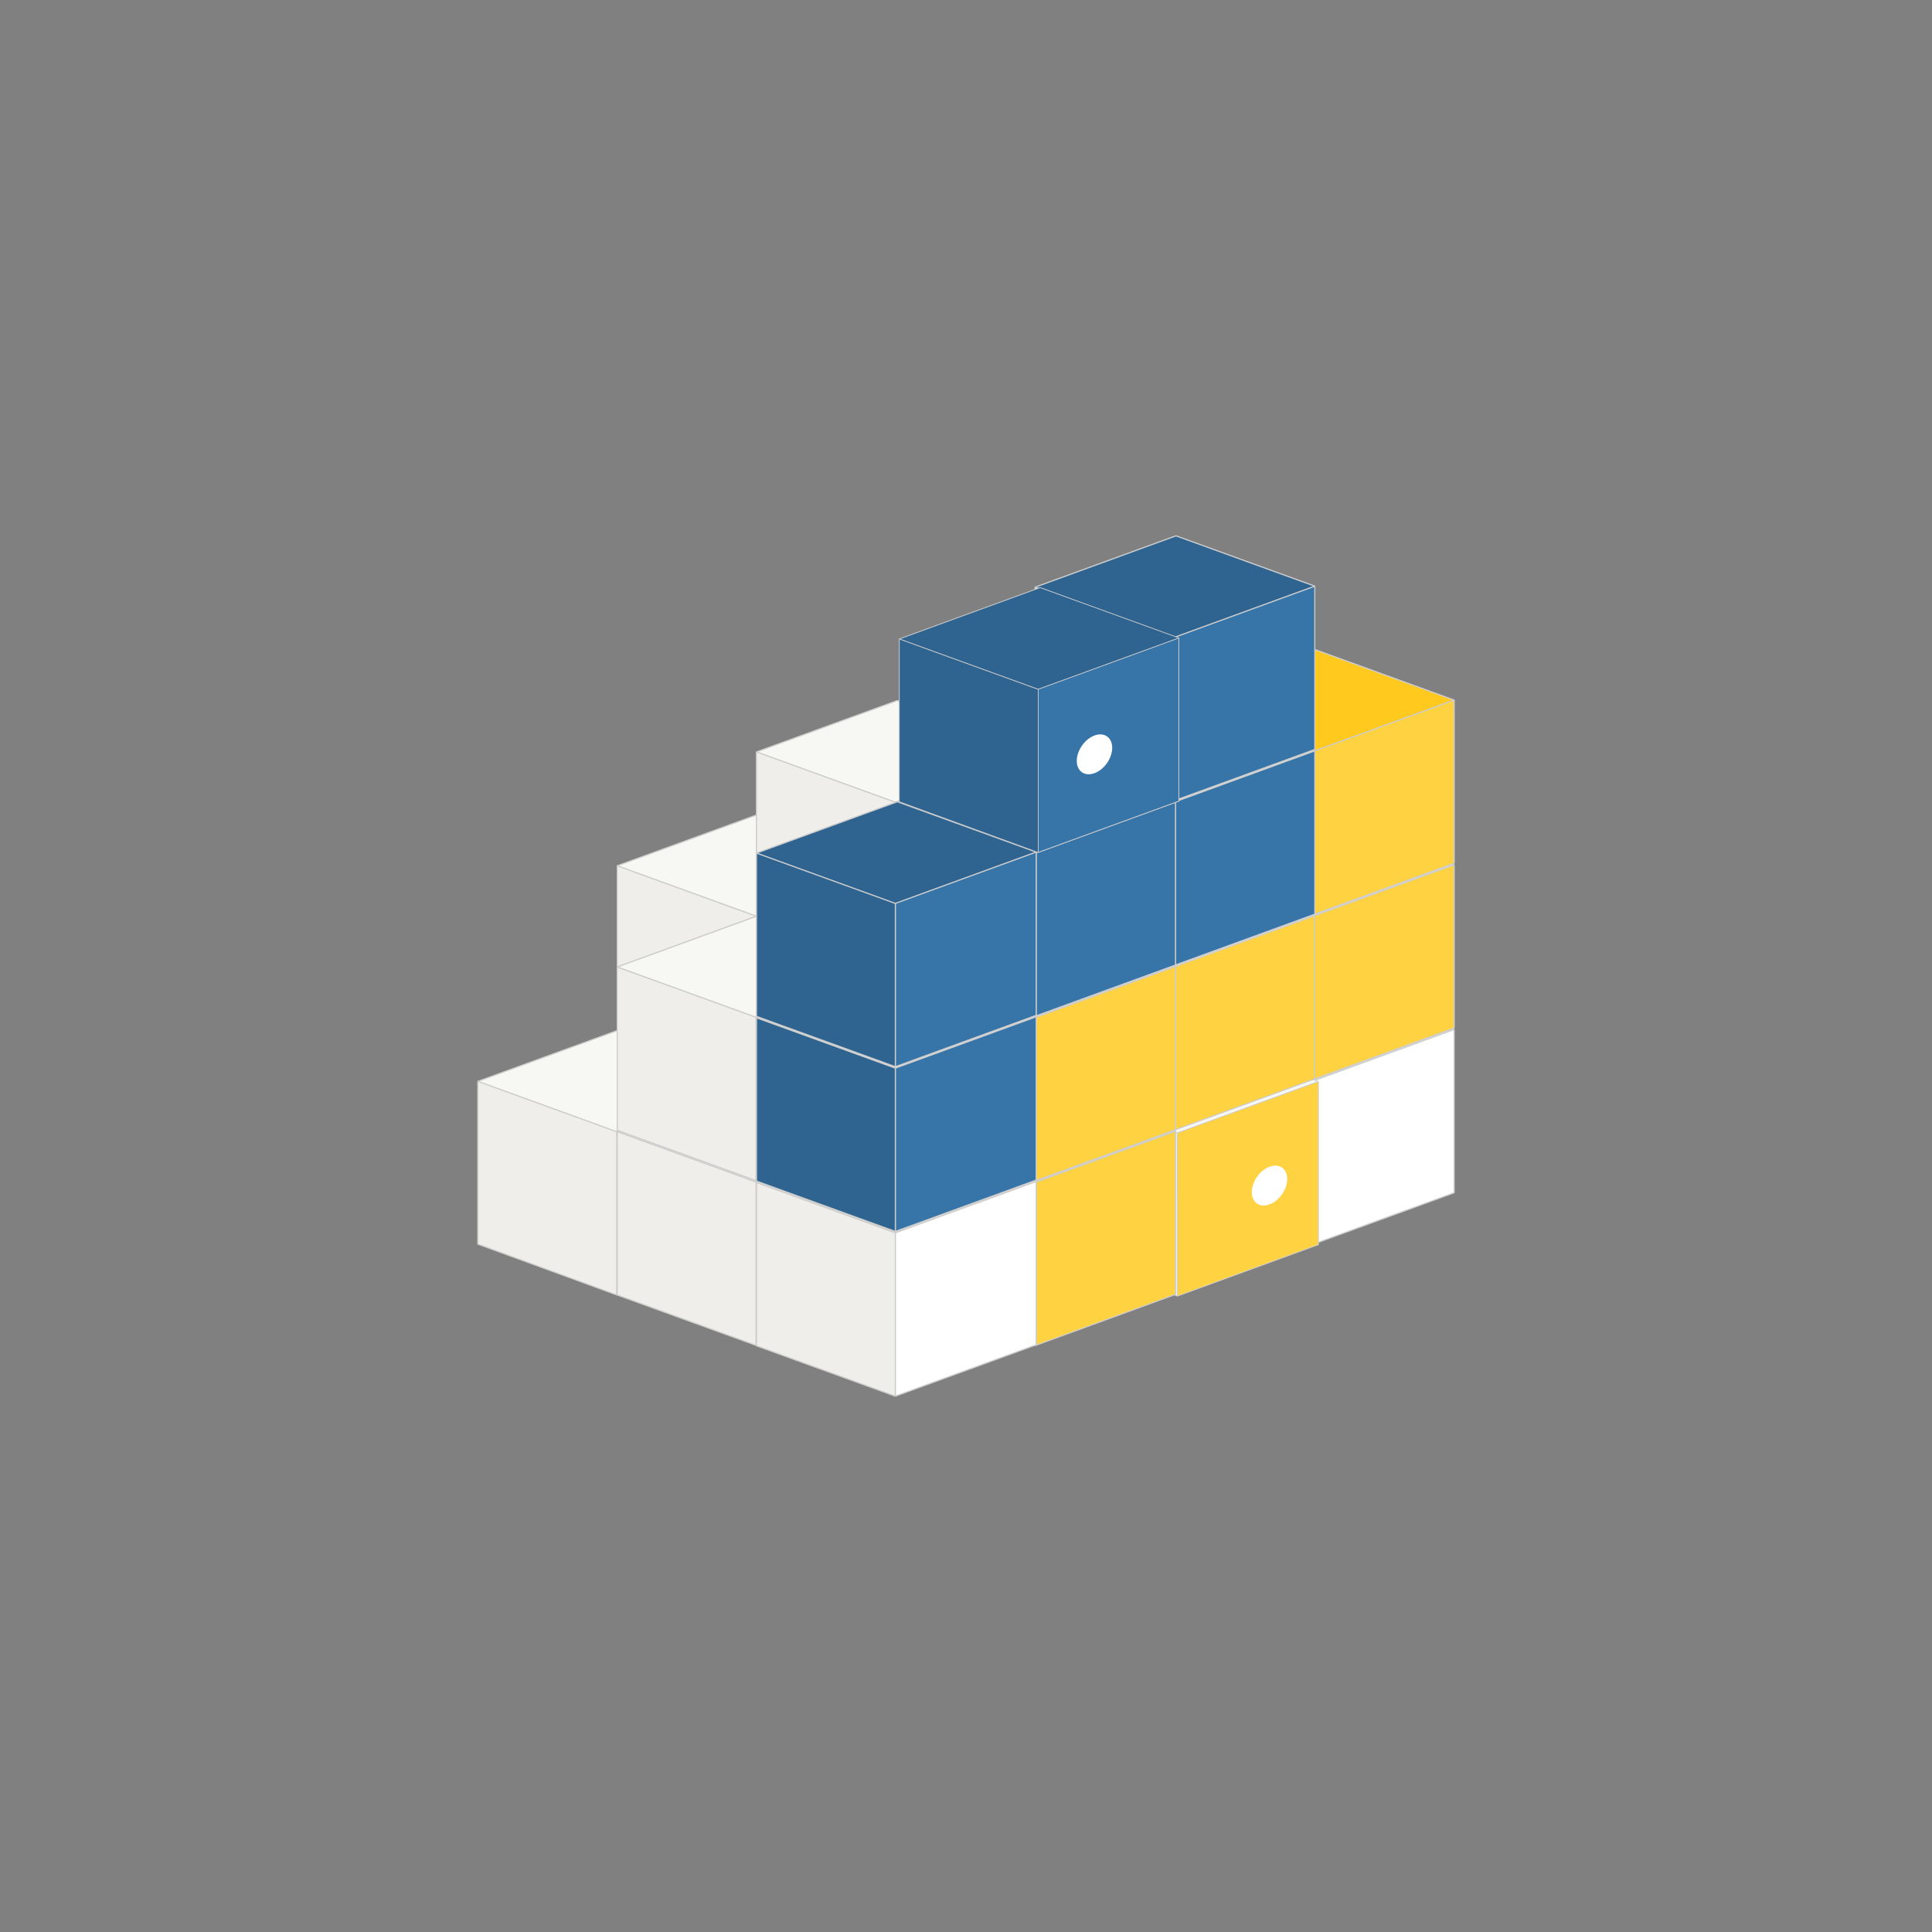 <?xml version="1.0" encoding="utf-8"?>
<!-- Generator: Adobe Illustrator 27.3.1, SVG Export Plug-In . SVG Version: 6.00 Build 0)  -->
<svg version="1.1" id="Calque_1" xmlns="http://www.w3.org/2000/svg" xmlns:xlink="http://www.w3.org/1999/xlink" x="0px" y="0px"
	 viewBox="0 0 380 380" style="enable-background:new 0 0 380 380;" xml:space="preserve">
<rect x="0" y="0" width="380" height="380" fill="#808080" stroke="none"/>
<style type="text/css">
	.st0{fill:#E9E9FF;stroke:#CCCCCC;stroke-width:0.213;stroke-linejoin:bevel;stroke-miterlimit:11.709;}
	.st1{fill:#353564;stroke:#CCCCCC;stroke-width:0.213;stroke-linejoin:bevel;stroke-miterlimit:11.709;}
	.st2{fill:#AFAFDE;stroke:#CCCCCC;stroke-width:0.213;stroke-linejoin:bevel;stroke-miterlimit:11.709;}
	.st3{fill:#F7F7F4;stroke:#CCCCCC;stroke-width:0.213;stroke-linejoin:bevel;stroke-miterlimit:11.709;}
	.st4{fill:#FFFFFF;stroke:#CCCCCC;stroke-width:0.213;stroke-linejoin:bevel;stroke-miterlimit:11.709;}
	.st5{fill:#EFEEEA;stroke:#CCCCCC;stroke-width:0.213;stroke-linejoin:bevel;stroke-miterlimit:11.709;}
	.st6{fill:#FFD242;stroke:#CCCCCC;stroke-width:0.213;stroke-linejoin:bevel;stroke-miterlimit:11.709;}
	.st7{fill:#FFFFFF;}
	.st8{fill:#FFC91D;stroke:#CCCCCC;stroke-width:0.213;stroke-linejoin:bevel;stroke-miterlimit:11.709;}
	.st9{fill:#3775A9;stroke:#CCCCCC;stroke-width:0.213;stroke-linejoin:bevel;stroke-miterlimit:11.709;}
	.st10{fill:#2F6491;stroke:#CCCCCC;stroke-width:0.213;stroke-linejoin:bevel;stroke-miterlimit:11.709;}
</style>
<g>
	<path class="st0" d="M149.1,160.2l27.3,9.9v32.1l-27.3-9.9V160.2z"/>
	<path class="st1" d="M121.4,170.3v32.1l27.7-10.1v-32.1L121.4,170.3z"/>
	<path class="st2" d="M121.4,202.4l27.3,9.9l27.7-10.1l-27.3-9.9L121.4,202.4z"/>
	<path class="st3" d="M121.4,170.3l27.3,9.9l27.7-10.1l-27.3-9.9L121.4,170.3z"/>
	<path class="st4" d="M148.7,180.2v32.1l27.7-10.1v-32.1L148.7,180.2z"/>
	<path class="st5" d="M121.4,170.3l27.3,9.9v32.1l-27.3-9.9L121.4,170.3z"/>
</g>
<g>
	<path class="st0" d="M176.5,137.8l27.3,9.9v32.1l-27.3-9.9V137.8z"/>
	<path class="st1" d="M148.8,147.9V180l27.7-10.1v-32.1L148.8,147.9z"/>
	<path class="st2" d="M148.8,180l27.3,9.9l27.7-10.1l-27.3-9.9L148.8,180z"/>
	<path class="st3" d="M148.8,147.9l27.3,9.9l27.7-10.1l-27.3-9.9L148.8,147.9z"/>
	<path class="st4" d="M176.1,157.8v32.1l27.7-10.1v-32.1L176.1,157.8z"/>
	<path class="st5" d="M148.8,147.9l27.3,9.9v32.1l-27.3-9.9L148.8,147.9z"/>
</g>
<g>
	<path class="st0" d="M121.7,202.6l27.3,9.9v32.1l-27.3-9.9V202.6z"/>
	<path class="st1" d="M94,212.7v32.1l27.7-10.1v-32.1L94,212.7z"/>
	<path class="st2" d="M94,244.7l27.3,9.9l27.7-10.1l-27.3-9.9L94,244.7z"/>
	<path class="st3" d="M94,212.7l27.3,9.9l27.7-10.1l-27.3-9.9L94,212.7z"/>
	<path class="st4" d="M121.3,222.6v32.1l27.7-10.1v-32.1L121.3,222.6z"/>
	<path class="st5" d="M94,212.7l27.3,9.9v32.1L94,244.7L94,212.7z"/>
</g>
<g>
	<path class="st0" d="M149.1,212.5l27.3,9.9v32.1l-27.3-9.9V212.5z"/>
	<path class="st1" d="M121.4,222.6v32.1l27.7-10.1v-32.1L121.4,222.6z"/>
	<path class="st2" d="M121.4,254.7l27.3,9.9l27.7-10.1l-27.3-9.9L121.4,254.7z"/>
	<path class="st3" d="M121.4,222.6l27.3,9.9l27.7-10.1l-27.3-9.9L121.4,222.6z"/>
	<path class="st4" d="M148.7,232.6v32.1l27.7-10.1v-32.1L148.7,232.6z"/>
	<path class="st5" d="M121.4,222.6l27.3,9.9v32.1l-27.3-9.9L121.4,222.6z"/>
</g>
<g>
	<path class="st0" d="M149.1,180.1l27.3,9.9v32.1l-27.3-9.9V180.1z"/>
	<path class="st1" d="M121.4,190.2v32.1l27.7-10.1v-32.1L121.4,190.2z"/>
	<path class="st2" d="M121.4,222.3l27.3,9.9l27.7-10.1l-27.3-9.9L121.4,222.3z"/>
	<path class="st3" d="M121.4,190.2l27.3,9.9l27.7-10.1l-27.3-9.9L121.4,190.2z"/>
	<path class="st4" d="M148.7,200.2v32.1l27.7-10.1v-32.1L148.7,200.2z"/>
	<path class="st5" d="M121.4,190.2l27.3,9.9v32.1l-27.3-9.9L121.4,190.2z"/>
</g>
<g>
	<path class="st0" d="M258.7,192.6l27.3,9.9v32.1l-27.3-9.9V192.6z"/>
	<path class="st1" d="M231,202.7v32.1l27.7-10.1v-32.1L231,202.7z"/>
	<path class="st2" d="M231,234.8l27.3,9.9l27.7-10.1l-27.3-9.9L231,234.8z"/>
	<path class="st3" d="M231,202.7l27.3,9.9l27.7-10.1l-27.3-9.9L231,202.7z"/>
	<path class="st4" d="M258.3,212.6v32.1l27.7-10.1v-32.1L258.3,212.6z"/>
	<path class="st5" d="M231,202.7l27.3,9.9v32.1l-27.3-9.9L231,202.7z"/>
</g>
<g transform="translate(-1683.66 -513.275) scale(.652)">
	<g>
		<path class="st0" d="M2938.1,1098.3l41.9,15.3v49.2l-41.9-15.2V1098.3z"/>
		<path class="st1" d="M2895.6,1113.8v49.2l42.5-15.5v-49.2L2895.6,1113.8z"/>
		<path class="st2" d="M2895.6,1163l41.9,15.2l42.5-15.5l-41.9-15.2L2895.6,1163z"/>
		<path class="st3" d="M2895.6,1113.8l41.9,15.2l42.5-15.5l-41.9-15.2L2895.6,1113.8z"/>
		<path class="st6" d="M2937.5,1129v49.2l42.5-15.5v-49.2L2937.5,1129z"/>
		<path class="st5" d="M2895.6,1113.8l41.9,15.2v49.2l-41.9-15.3L2895.6,1113.8z"/>
	</g>
	
		<ellipse transform="matrix(0.574 -0.819 0.819 0.574 326.884 2915.905)" class="st7" cx="2964.2" cy="1144" rx="6.6" ry="4.6"/>
</g>
<g>
	<path class="st0" d="M203.9,212.5l27.3,9.9v32.1l-27.3-9.9V212.5z"/>
	<path class="st1" d="M176.2,222.6v32.1l27.7-10.1v-32.1L176.2,222.6z"/>
	<path class="st2" d="M176.2,254.7l27.3,9.9l27.7-10.1l-27.3-9.9L176.2,254.7z"/>
	<path class="st3" d="M176.2,222.6l27.3,9.9l27.7-10.1l-27.3-9.9L176.2,222.6z"/>
	<path class="st6" d="M203.5,232.6v32.1l27.7-10.1v-32.1L203.5,232.6z"/>
	<path class="st5" d="M176.2,222.6l27.3,9.9v32.1l-27.3-9.9L176.2,222.6z"/>
</g>
<g>
	<path class="st0" d="M176.5,222.5l27.3,9.9v32.1l-27.3-9.9V222.5z"/>
	<path class="st1" d="M148.8,232.6v32.1l27.7-10.1v-32.1L148.8,232.6z"/>
	<path class="st2" d="M148.8,264.7l27.3,9.9l27.7-10.1l-27.3-9.9L148.8,264.7z"/>
	<path class="st3" d="M148.8,232.6l27.3,9.9l27.7-10.1l-27.3-9.9L148.8,232.6z"/>
	<path class="st4" d="M176.1,242.5v32.1l27.7-10.1v-32.1L176.1,242.5z"/>
	<path class="st5" d="M148.8,232.6l27.3,9.9v32.1l-27.3-9.9L148.8,232.6z"/>
</g>
<g>
	<path class="st0" d="M258.7,160.2l27.3,9.9v32.1l-27.3-9.9V160.2z"/>
	<path class="st1" d="M231,170.3v32.1l27.7-10.1v-32.1L231,170.3z"/>
	<path class="st2" d="M231,202.4l27.3,9.9l27.7-10.1l-27.3-9.9L231,202.4z"/>
	<path class="st3" d="M231,170.3l27.3,9.9l27.7-10.1l-27.3-9.9L231,170.3z"/>
	<path class="st6" d="M258.3,180.2v32.1l27.7-10.1v-32.1L258.3,180.2z"/>
	<path class="st5" d="M231,170.3l27.3,9.9v32.1l-27.3-9.9L231,170.3z"/>
</g>
<g>
	<path class="st0" d="M258.7,127.8l27.3,9.9v32.1l-27.3-9.9V127.8z"/>
	<path class="st1" d="M231,137.9V170l27.7-10.1v-32.1L231,137.9z"/>
	<path class="st2" d="M231,170l27.3,9.9l27.7-10.1l-27.3-9.9L231,170z"/>
	<path class="st8" d="M231,137.9l27.3,9.9l27.7-10.1l-27.3-9.9L231,137.9z"/>
	<path class="st6" d="M258.3,147.8v32.1l27.7-10.1v-32.1L258.3,147.8z"/>
	<path class="st5" d="M231,137.9l27.3,9.9v32.1L231,170L231,137.9z"/>
</g>
<g>
	<path class="st0" d="M231.3,170.2l27.3,9.9v32.1l-27.3-9.9V170.2z"/>
	<path class="st1" d="M203.6,180.3v32.1l27.7-10.1v-32.1L203.6,180.3z"/>
	<path class="st2" d="M203.6,212.3l27.3,9.9l27.7-10.1l-27.3-9.9L203.6,212.3z"/>
	<path class="st3" d="M203.6,180.3l27.3,9.9l27.7-10.1l-27.3-9.9L203.6,180.3z"/>
	<path class="st6" d="M230.9,190.2v32.1l27.7-10.1v-32.1L230.9,190.2z"/>
	<path class="st5" d="M203.6,180.3l27.3,9.9v32.1l-27.3-9.9L203.6,180.3z"/>
</g>
<g>
	<path class="st0" d="M231.3,137.8l27.3,9.9v32.1l-27.3-9.9V137.8z"/>
	<path class="st1" d="M203.6,147.9V180l27.7-10.1v-32.1L203.6,147.9z"/>
	<path class="st2" d="M203.6,180l27.3,9.9l27.7-10.1l-27.3-9.9L203.6,180z"/>
	<path class="st3" d="M203.6,147.9l27.3,9.9l27.7-10.1l-27.3-9.9L203.6,147.9z"/>
	<path class="st9" d="M230.9,157.8v32.1l27.7-10.1v-32.1L230.9,157.8z"/>
	<path class="st5" d="M203.6,147.9l27.3,9.9v32.1l-27.3-9.9L203.6,147.9z"/>
</g>
<g>
	<path class="st0" d="M231.3,105.4l27.3,9.9v32.1l-27.3-9.9V105.4z"/>
	<path class="st1" d="M203.6,115.5v32.1l27.7-10.1v-32.1L203.6,115.5z"/>
	<path class="st2" d="M203.6,147.6l27.3,9.9l27.7-10.1l-27.3-9.9L203.6,147.6z"/>
	<path class="st10" d="M203.6,115.5l27.3,9.9l27.7-10.1l-27.3-9.9L203.6,115.5z"/>
	<path class="st9" d="M230.9,125.4v32.1l27.7-10.1v-32.1L230.9,125.4z"/>
	<path class="st5" d="M203.6,115.5l27.3,9.9v32.1l-27.3-9.9L203.6,115.5z"/>
</g>
<g>
	<path class="st0" d="M203.9,180.1l27.3,9.9v32.1l-27.3-9.9V180.1z"/>
	<path class="st1" d="M176.2,190.2v32.1l27.7-10.1v-32.1L176.2,190.2z"/>
	<path class="st2" d="M176.2,222.3l27.3,9.9l27.7-10.1l-27.3-9.9L176.2,222.3z"/>
	<path class="st3" d="M176.2,190.2l27.3,9.9l27.7-10.1l-27.3-9.9L176.2,190.2z"/>
	<path class="st6" d="M203.5,200.2v32.1l27.7-10.1v-32.1L203.5,200.2z"/>
	<path class="st5" d="M176.2,190.2l27.3,9.9v32.1l-27.3-9.9L176.2,190.2z"/>
</g>
<g>
	<path class="st0" d="M203.9,147.8l27.3,9.9v32.1l-27.3-9.9V147.8z"/>
	<path class="st1" d="M176.2,157.8v32.1l27.7-10.1v-32.1L176.2,157.8z"/>
	<path class="st2" d="M176.2,189.9l27.3,9.9l27.7-10.1l-27.3-9.9L176.2,189.9z"/>
	<path class="st3" d="M176.2,157.8l27.3,9.9l27.7-10.1l-27.3-9.9L176.2,157.8z"/>
	<path class="st9" d="M203.5,167.8v32.1l27.7-10.1v-32.1L203.5,167.8z"/>
	<path class="st5" d="M176.2,157.8l27.3,9.9v32.1l-27.3-9.9L176.2,157.8z"/>
</g>
<g>
	<path class="st0" d="M176.5,190.1l27.3,9.9v32.1l-27.3-9.9V190.1z"/>
	<path class="st1" d="M148.8,200.2v32.1l27.7-10.1v-32.1L148.8,200.2z"/>
	<path class="st2" d="M148.8,232.3l27.3,9.9l27.7-10.1l-27.3-9.9L148.8,232.3z"/>
	<path class="st3" d="M148.8,200.2l27.3,9.9l27.7-10.1l-27.3-9.9L148.8,200.2z"/>
	<path class="st9" d="M176.1,210.1v32.1l27.7-10.1V200L176.1,210.1z"/>
	<path class="st10" d="M148.8,200.2l27.3,9.9v32.1l-27.3-9.9L148.8,200.2z"/>
</g>
<g>
	<path class="st0" d="M176.5,157.7l27.3,9.9v32.1l-27.3-9.9V157.7z"/>
	<path class="st1" d="M148.8,167.8v32.1l27.7-10.1v-32.1L148.8,167.8z"/>
	<path class="st2" d="M148.8,199.9l27.3,9.9l27.7-10.1l-27.3-9.9L148.8,199.9z"/>
	<path class="st10" d="M148.8,167.8l27.3,9.9l27.7-10.1l-27.3-9.9L148.8,167.8z"/>
	<path class="st9" d="M176.1,177.7v32.1l27.7-10.1v-32.1L176.1,177.7z"/>
	<path class="st10" d="M148.8,167.8l27.3,9.9v32.1l-27.3-9.9L148.8,167.8z"/>
</g>
<g transform="translate(-1683.66 -513.275) scale(.652)">
	<g>
		<path class="st0" d="M2896,964.5l41.9,15.3v49.2l-41.9-15.2V964.5z"/>
		<path class="st1" d="M2853.6,980v49.2l42.5-15.5v-49.2L2853.6,980z"/>
		<path class="st2" d="M2853.6,1029.2l41.9,15.2l42.5-15.5l-41.9-15.2L2853.6,1029.2z"/>
		<path class="st10" d="M2853.6,980l41.9,15.2l42.5-15.5l-41.9-15.2L2853.6,980z"/>
		<path class="st9" d="M2895.4,995.2v49.2l42.5-15.5v-49.2L2895.4,995.2z"/>
		<path class="st10" d="M2853.6,980l41.9,15.2v49.2l-41.9-15.3L2853.6,980z"/>
	</g>
	
		<ellipse transform="matrix(0.574 -0.819 0.819 0.574 410.864 2817.191)" class="st7" cx="2911.4" cy="1014" rx="6.6" ry="4.6"/>
</g>
</svg>
